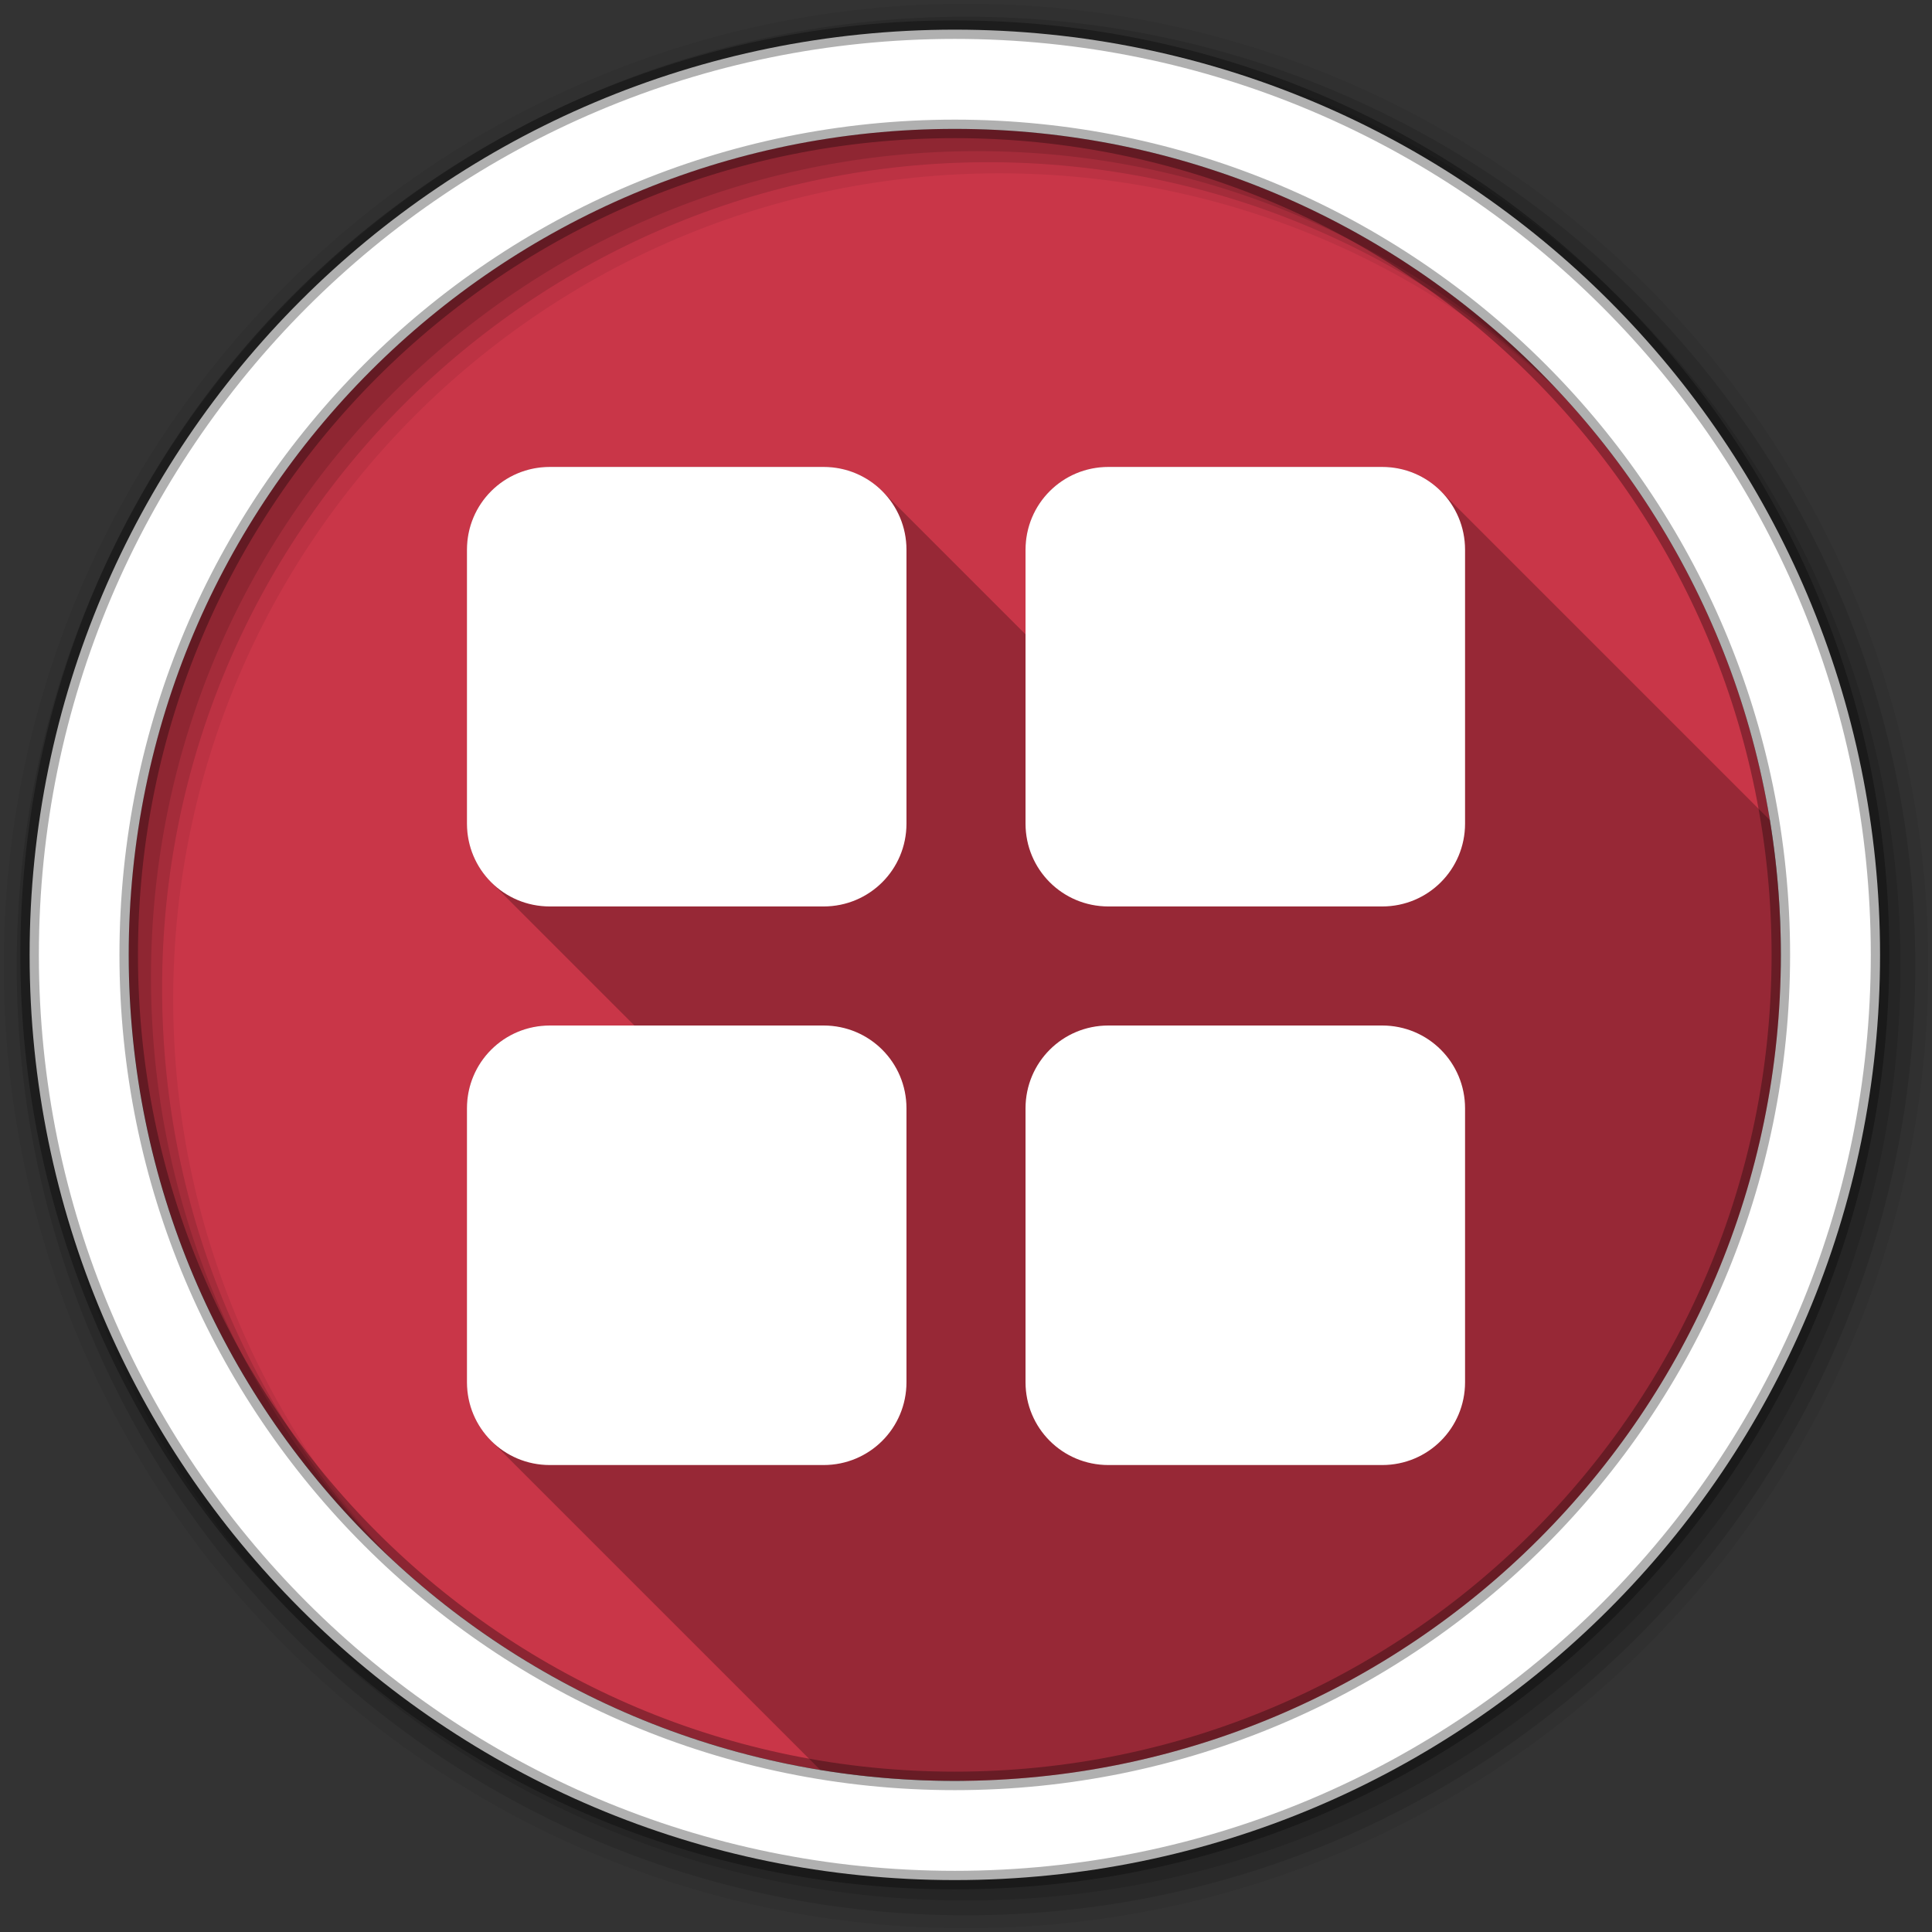 <svg viewBox="0 0 512 512" xmlns="http://www.w3.org/2000/svg">
 <rect x="0" y="0" width="512" height="512" fill="#333333" stroke="none"/>
 <path d="m471.95 253.05c0 120.9-98.01 218.91-218.91 218.91-120.9 0-218.91-98.01-218.91-218.91 0-120.9 98.01-218.91 218.91-218.91 120.9 0 218.91 98.01 218.91 218.91" fill="#c93648" fill-rule="evenodd"/>
 <g fill="#c93648">
  <path d="m253.03 34.16c-120.9 0-218.91 98.01-218.91 218.91 0 1.154.013 2.287.031 3.438h221.34v-222.31c-.822-.009-1.644-.031-2.469-.031"/>
  <path d="m255.5 478.81v-222.31h216.41c.018 1.15.031 2.283.031 3.438 0 120.08-96.68 217.55-216.44 218.88"/>
 </g>
 <g fill-rule="evenodd">
  <path d="m256 1c-140.83 0-255 114.17-255 255 0 140.83 114.17 255 255 255 140.83 0 255-114.17 255-255 0-140.83-114.17-255-255-255m8.827 44.931c120.9 0 218.9 98 218.9 218.9 0 120.9-98 218.9-218.9 218.9-120.9 0-218.93-98-218.93-218.9 0-120.9 98.03-218.9 218.93-218.9" fill-opacity=".067"/>
  <g fill-opacity=".129">
   <path d="m256 4.43c-138.94 0-251.57 112.63-251.57 251.57 0 138.94 112.63 251.57 251.57 251.57 138.94 0 251.57-112.63 251.57-251.57 0-138.94-112.63-251.57-251.57-251.57m5.885 38.556c120.9 0 218.9 98 218.9 218.9 0 120.9-98 218.9-218.9 218.9-120.9 0-218.93-98-218.93-218.9 0-120.9 98.03-218.9 218.93-218.9"/>
   <path d="m256 8.36c-136.77 0-247.64 110.87-247.64 247.64 0 136.77 110.87 247.64 247.64 247.64 136.77 0 247.64-110.87 247.64-247.64 0-136.77-110.87-247.64-247.64-247.64m2.942 31.691c120.9 0 218.9 98 218.9 218.9 0 120.9-98 218.9-218.9 218.9-120.9 0-218.93-98-218.93-218.9 0-120.9 98.03-218.9 218.93-218.9"/>
  </g>
  <path d="m253.04 7.86c-135.42 0-245.19 109.78-245.19 245.19 0 135.42 109.78 245.19 245.19 245.19 135.42 0 245.19-109.78 245.19-245.19 0-135.42-109.78-245.19-245.19-245.19m0 26.297c120.9 0 218.9 98 218.9 218.9 0 120.9-98 218.9-218.9 218.9-120.9 0-218.93-98-218.93-218.9 0-120.9 98.03-218.9 218.93-218.9z" fill="#ffffff" stroke="#000000" stroke-opacity=".31" stroke-width="4.904"/>
 </g>
 <path d="m145.7 123.74c-12.164 0-21.955 9.791-21.955 21.955v72.57c0 6.082 2.448 11.571 6.416 15.539l37.969 37.969h-22.43c-12.164 0-21.955 9.793-21.955 21.957v72.57c0 6.212 2.552 11.805 6.67 15.791l86.959 86.957c11.609 1.903 23.521 2.908 35.668 2.908 120.9 0 218.91-98.01 218.91-218.91 0-12.161-1.01-24.08-2.914-35.705l-87.31-87.31c-3.958-3.895-9.396-6.291-15.414-6.291h-72.57c-12.164 0-21.957 9.791-21.957 21.955v22.43l-37.969-37.969c-3.968-3.968-9.457-6.416-15.539-6.416h-72.57" opacity=".25"/>
 <path d="m145.7 123.74c-12.164 0-21.955 9.791-21.955 21.955v72.57c0 12.164 9.791 21.955 21.955 21.955h72.57c12.164 0 21.955-9.791 21.955-21.955v-72.57c0-12.164-9.791-21.955-21.955-21.955zm148.03 0c-12.164 0-21.955 9.791-21.955 21.955v72.57c0 12.164 9.791 21.955 21.955 21.955h72.57c12.164 0 21.955-9.791 21.955-21.955v-72.57c0-12.164-9.791-21.955-21.955-21.955zm-148.03 148.03c-12.164 0-21.955 9.791-21.955 21.955v72.57c0 12.164 9.791 21.955 21.955 21.955h72.57c12.164 0 21.955-9.791 21.955-21.955v-72.57c0-12.164-9.791-21.955-21.955-21.955zm148.03 0c-12.164 0-21.955 9.791-21.955 21.955v72.57c0 12.164 9.791 21.955 21.955 21.955h72.57c12.164 0 21.955-9.791 21.955-21.955v-72.57c0-12.164-9.791-21.955-21.955-21.955z" fill="#ffffff"/>
</svg>
